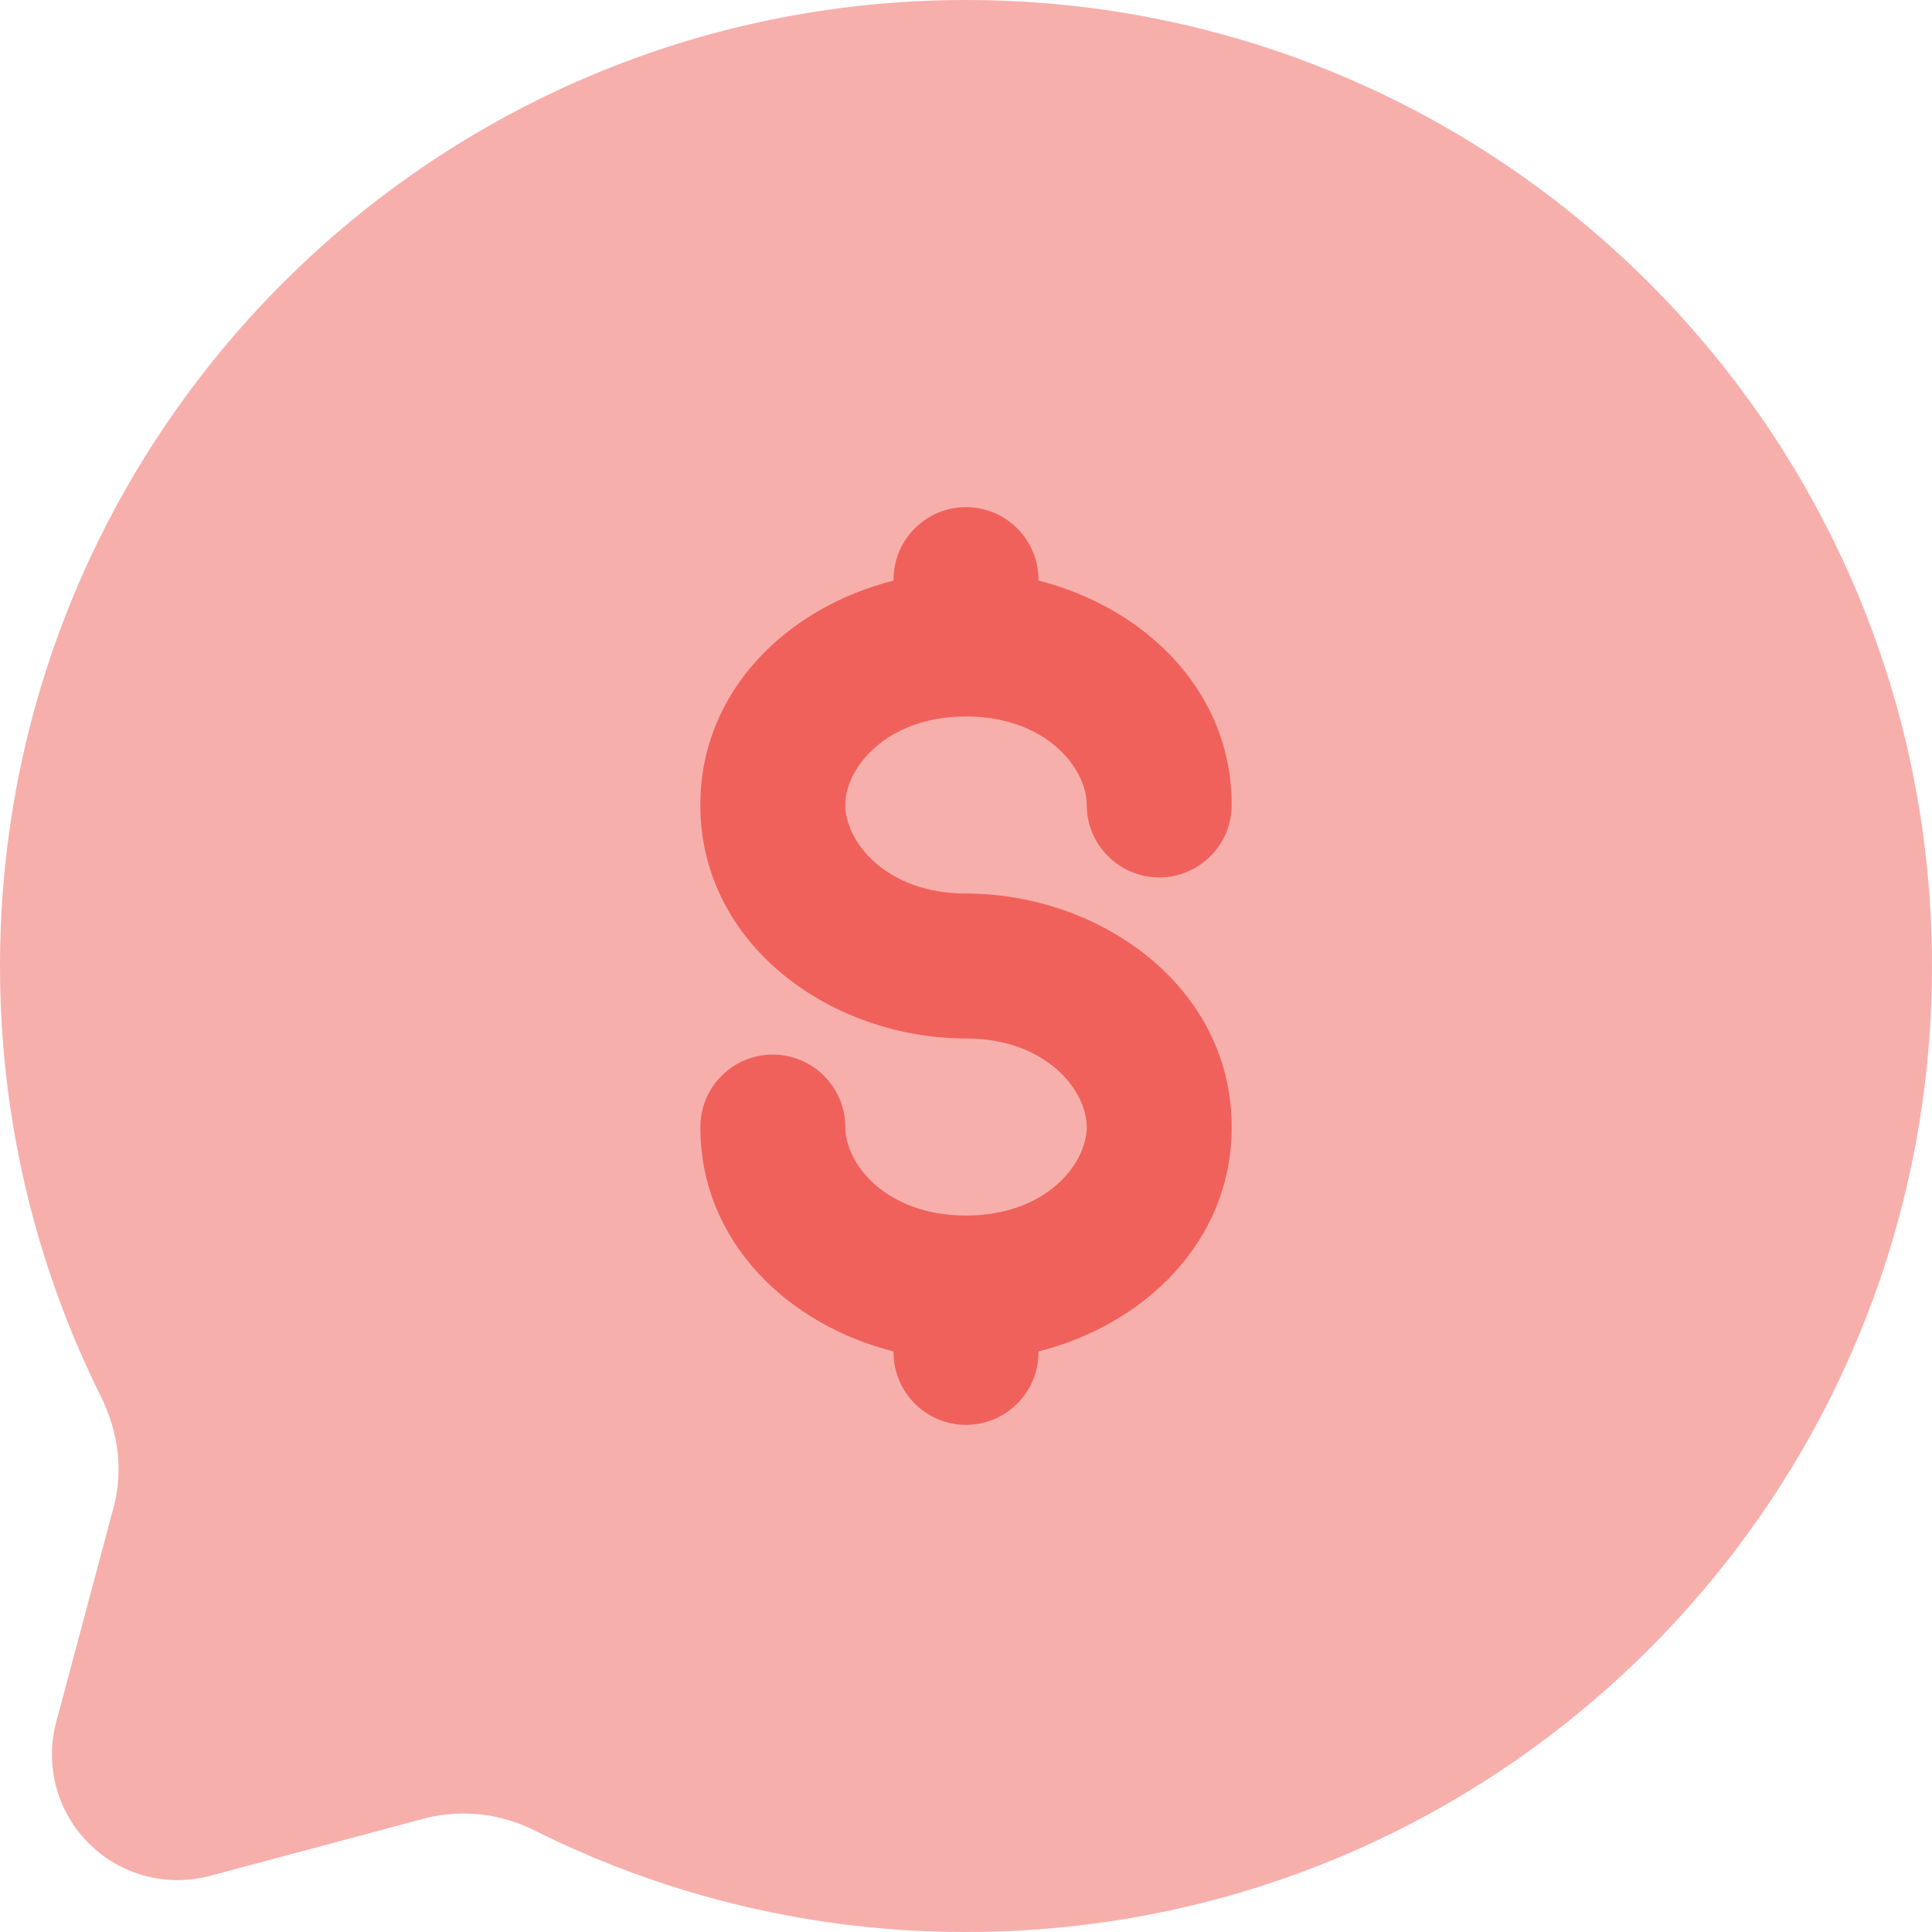 <svg width="45" height="45" viewBox="0 0 45 45" fill="none" xmlns="http://www.w3.org/2000/svg">
<path opacity="0.5" d="M22.5 45C34.926 45 45 34.927 45 22.5C45 10.073 34.926 0 22.5 0C10.073 0 -0 10.073 -0 22.5C-0 26.1 0.846 29.502 2.346 32.519C2.747 33.32 2.88 34.236 2.648 35.102L1.309 40.111C1.177 40.606 1.177 41.128 1.31 41.624C1.442 42.119 1.703 42.571 2.066 42.934C2.429 43.297 2.88 43.558 3.376 43.691C3.871 43.825 4.393 43.825 4.889 43.693L9.898 42.352C10.767 42.133 11.686 42.239 12.483 42.651C15.594 44.2 19.024 45.005 22.5 45Z" fill="#F1615B"/>
<path d="M24.188 13.5C24.188 13.052 24.01 12.623 23.693 12.307C23.377 11.99 22.948 11.812 22.5 11.812C22.052 11.812 21.623 11.99 21.307 12.307C20.99 12.623 20.812 13.052 20.812 13.5V13.523C18.362 14.141 16.312 16.072 16.312 18.749C16.312 22.027 19.384 24.188 22.5 24.188C24.354 24.188 25.312 25.387 25.312 26.251C25.312 27.115 24.354 28.312 22.5 28.312C20.646 28.312 19.688 27.115 19.688 26.251C19.688 25.803 19.51 25.374 19.193 25.058C18.877 24.741 18.448 24.563 18 24.563C17.552 24.563 17.123 24.741 16.807 25.058C16.49 25.374 16.312 25.803 16.312 26.251C16.312 28.928 18.362 30.861 20.812 31.477V31.5C20.812 31.948 20.99 32.377 21.307 32.693C21.623 33.01 22.052 33.188 22.5 33.188C22.948 33.188 23.377 33.01 23.693 32.693C24.01 32.377 24.188 31.948 24.188 31.5V31.477C26.638 30.861 28.688 28.928 28.688 26.251C28.688 22.973 25.616 20.812 22.5 20.812C20.646 20.812 19.688 19.613 19.688 18.749C19.688 17.885 20.646 16.688 22.5 16.688C24.354 16.688 25.312 17.885 25.312 18.749C25.312 19.197 25.49 19.626 25.807 19.942C26.123 20.259 26.552 20.437 27 20.437C27.448 20.437 27.877 20.259 28.193 19.942C28.51 19.626 28.688 19.197 28.688 18.749C28.688 16.072 26.638 14.141 24.188 13.523V13.5Z" fill="#F1615B"/>
</svg>
